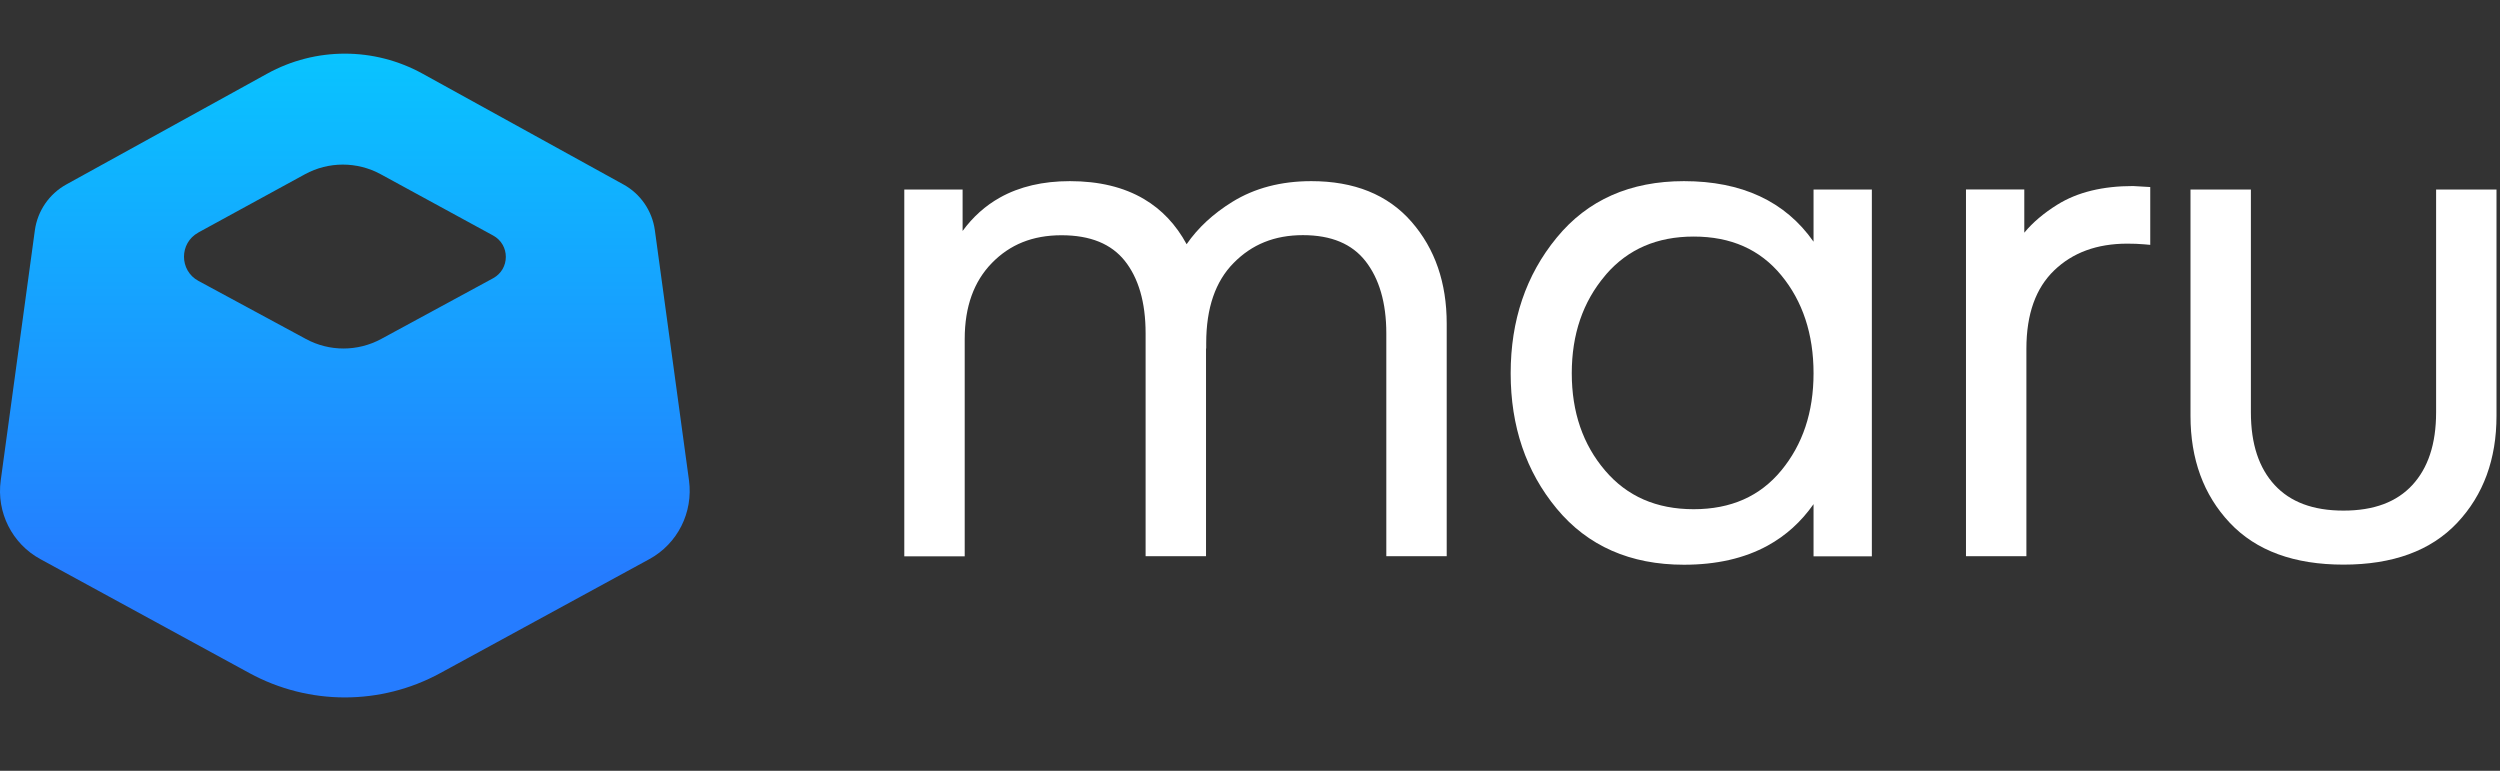 <svg width="120" height="37" viewBox="0 0 120 37" fill="none" xmlns="http://www.w3.org/2000/svg">
<rect x="0" y="0" width="120" height="37" fill="#333333" stroke="none"/>
<g id="logo">
<g id="Group">
<path id="Union" d="M66.543 16.001C66.543 14.519 66.197 13.371 65.542 12.532C64.898 11.713 63.913 11.287 62.54 11.287C61.174 11.287 60.09 11.733 59.216 12.621L59.215 12.622C58.346 13.5 57.898 14.769 57.898 16.471V16.729H57.889V26.699H54.989V16.001C54.989 14.493 54.643 13.343 53.989 12.519C53.346 11.715 52.352 11.292 50.952 11.292C49.561 11.292 48.474 11.739 47.61 12.625C46.75 13.507 46.306 14.713 46.306 16.274V26.704H43.406V9.098H46.205V11.086C46.699 10.411 47.296 9.875 47.997 9.483C48.943 8.954 50.066 8.695 51.355 8.695C52.743 8.695 53.933 8.977 54.911 9.554C55.768 10.06 56.45 10.786 56.958 11.722C57.501 10.935 58.232 10.259 59.146 9.693C60.224 9.026 61.492 8.695 62.943 8.695C64.991 8.695 66.609 9.334 67.752 10.645C68.884 11.941 69.442 13.578 69.442 15.531V26.699H66.543V16.001Z" fill="white"/>
<path id="Union_2" fill-rule="evenodd" clip-rule="evenodd" d="M89.849 26.704V9.098H87.05V11.601C85.689 9.658 83.599 8.695 80.83 8.695C78.253 8.695 76.204 9.595 74.72 11.409C73.243 13.206 72.512 15.382 72.512 17.92C72.512 20.458 73.243 22.63 74.721 24.413C76.21 26.211 78.258 27.107 80.83 27.107C82.384 27.107 83.729 26.804 84.855 26.186C85.727 25.707 86.458 25.043 87.05 24.199V26.704H89.849ZM77.044 13.231L77.105 13.159V13.155C78.153 11.96 79.537 11.355 81.296 11.355C83.089 11.355 84.477 11.975 85.497 13.209C86.528 14.456 87.05 16.036 87.05 17.915C87.05 19.793 86.528 21.34 85.497 22.588C84.477 23.822 83.085 24.442 81.296 24.442C79.506 24.442 78.098 23.822 77.044 22.585C75.98 21.337 75.445 19.787 75.445 17.915C75.445 16.044 75.98 14.488 77.044 13.231Z" fill="white"/>
<path id="Union_3" d="M103.212 11.753V8.978L102.391 8.93H102.383C100.939 8.93 99.722 9.22 98.754 9.823C98.107 10.226 97.575 10.674 97.166 11.169V9.093H94.367V26.699H97.267V16.74C97.267 15.064 97.723 13.825 98.599 12.981C99.483 12.128 100.648 11.695 102.115 11.695C102.402 11.695 102.672 11.705 102.931 11.728L103.212 11.753Z" fill="white"/>
<path id="Union_4" d="M108.043 9.098H105.144V19.964C105.144 22.035 105.767 23.752 107.027 25.092C108.299 26.444 110.132 27.102 112.488 27.102C114.844 27.102 116.677 26.444 117.949 25.092C119.209 23.752 119.832 22.035 119.832 19.964V9.098H116.933V19.796C116.933 21.322 116.541 22.47 115.792 23.282C115.047 24.089 113.963 24.509 112.488 24.509C111.013 24.509 109.929 24.089 109.184 23.282C108.434 22.47 108.043 21.322 108.043 19.796V9.098Z" fill="white"/>
</g>
<g id="Group 3">
<path id="Subtract" fill-rule="evenodd" clip-rule="evenodd" d="M20.288 3.539L29.924 8.854C30.745 9.304 31.306 10.12 31.434 11.056L33.072 23.059C33.279 24.596 32.524 26.101 31.169 26.838L21.135 32.308C18.279 33.866 14.832 33.866 11.971 32.308L1.938 26.838C0.583 26.101 -0.177 24.596 0.035 23.059L1.673 11.056C1.801 10.125 2.361 9.308 3.183 8.854L12.819 3.539C15.145 2.254 17.962 2.254 20.288 3.539ZM14.638 8.364L9.517 11.162H9.521C8.599 11.666 8.603 12.986 9.526 13.484L14.682 16.27C15.812 16.884 17.171 16.879 18.297 16.27L23.669 13.356C24.481 12.915 24.486 11.749 23.669 11.304L18.275 8.364C17.14 7.746 15.772 7.746 14.638 8.364Z" fill="url(#paint0_linear_20755_14459)"/>
</g>
</g>
<defs>
<linearGradient id="paint0_linear_20755_14459" x1="16.553" y1="2.575" x2="16.553" y2="33.476" gradientUnits="userSpaceOnUse">
<stop stop-color="#09C4FF"/>
<stop offset="0.809" stop-color="#257CFF"/>
</linearGradient>
</defs>
</svg>
